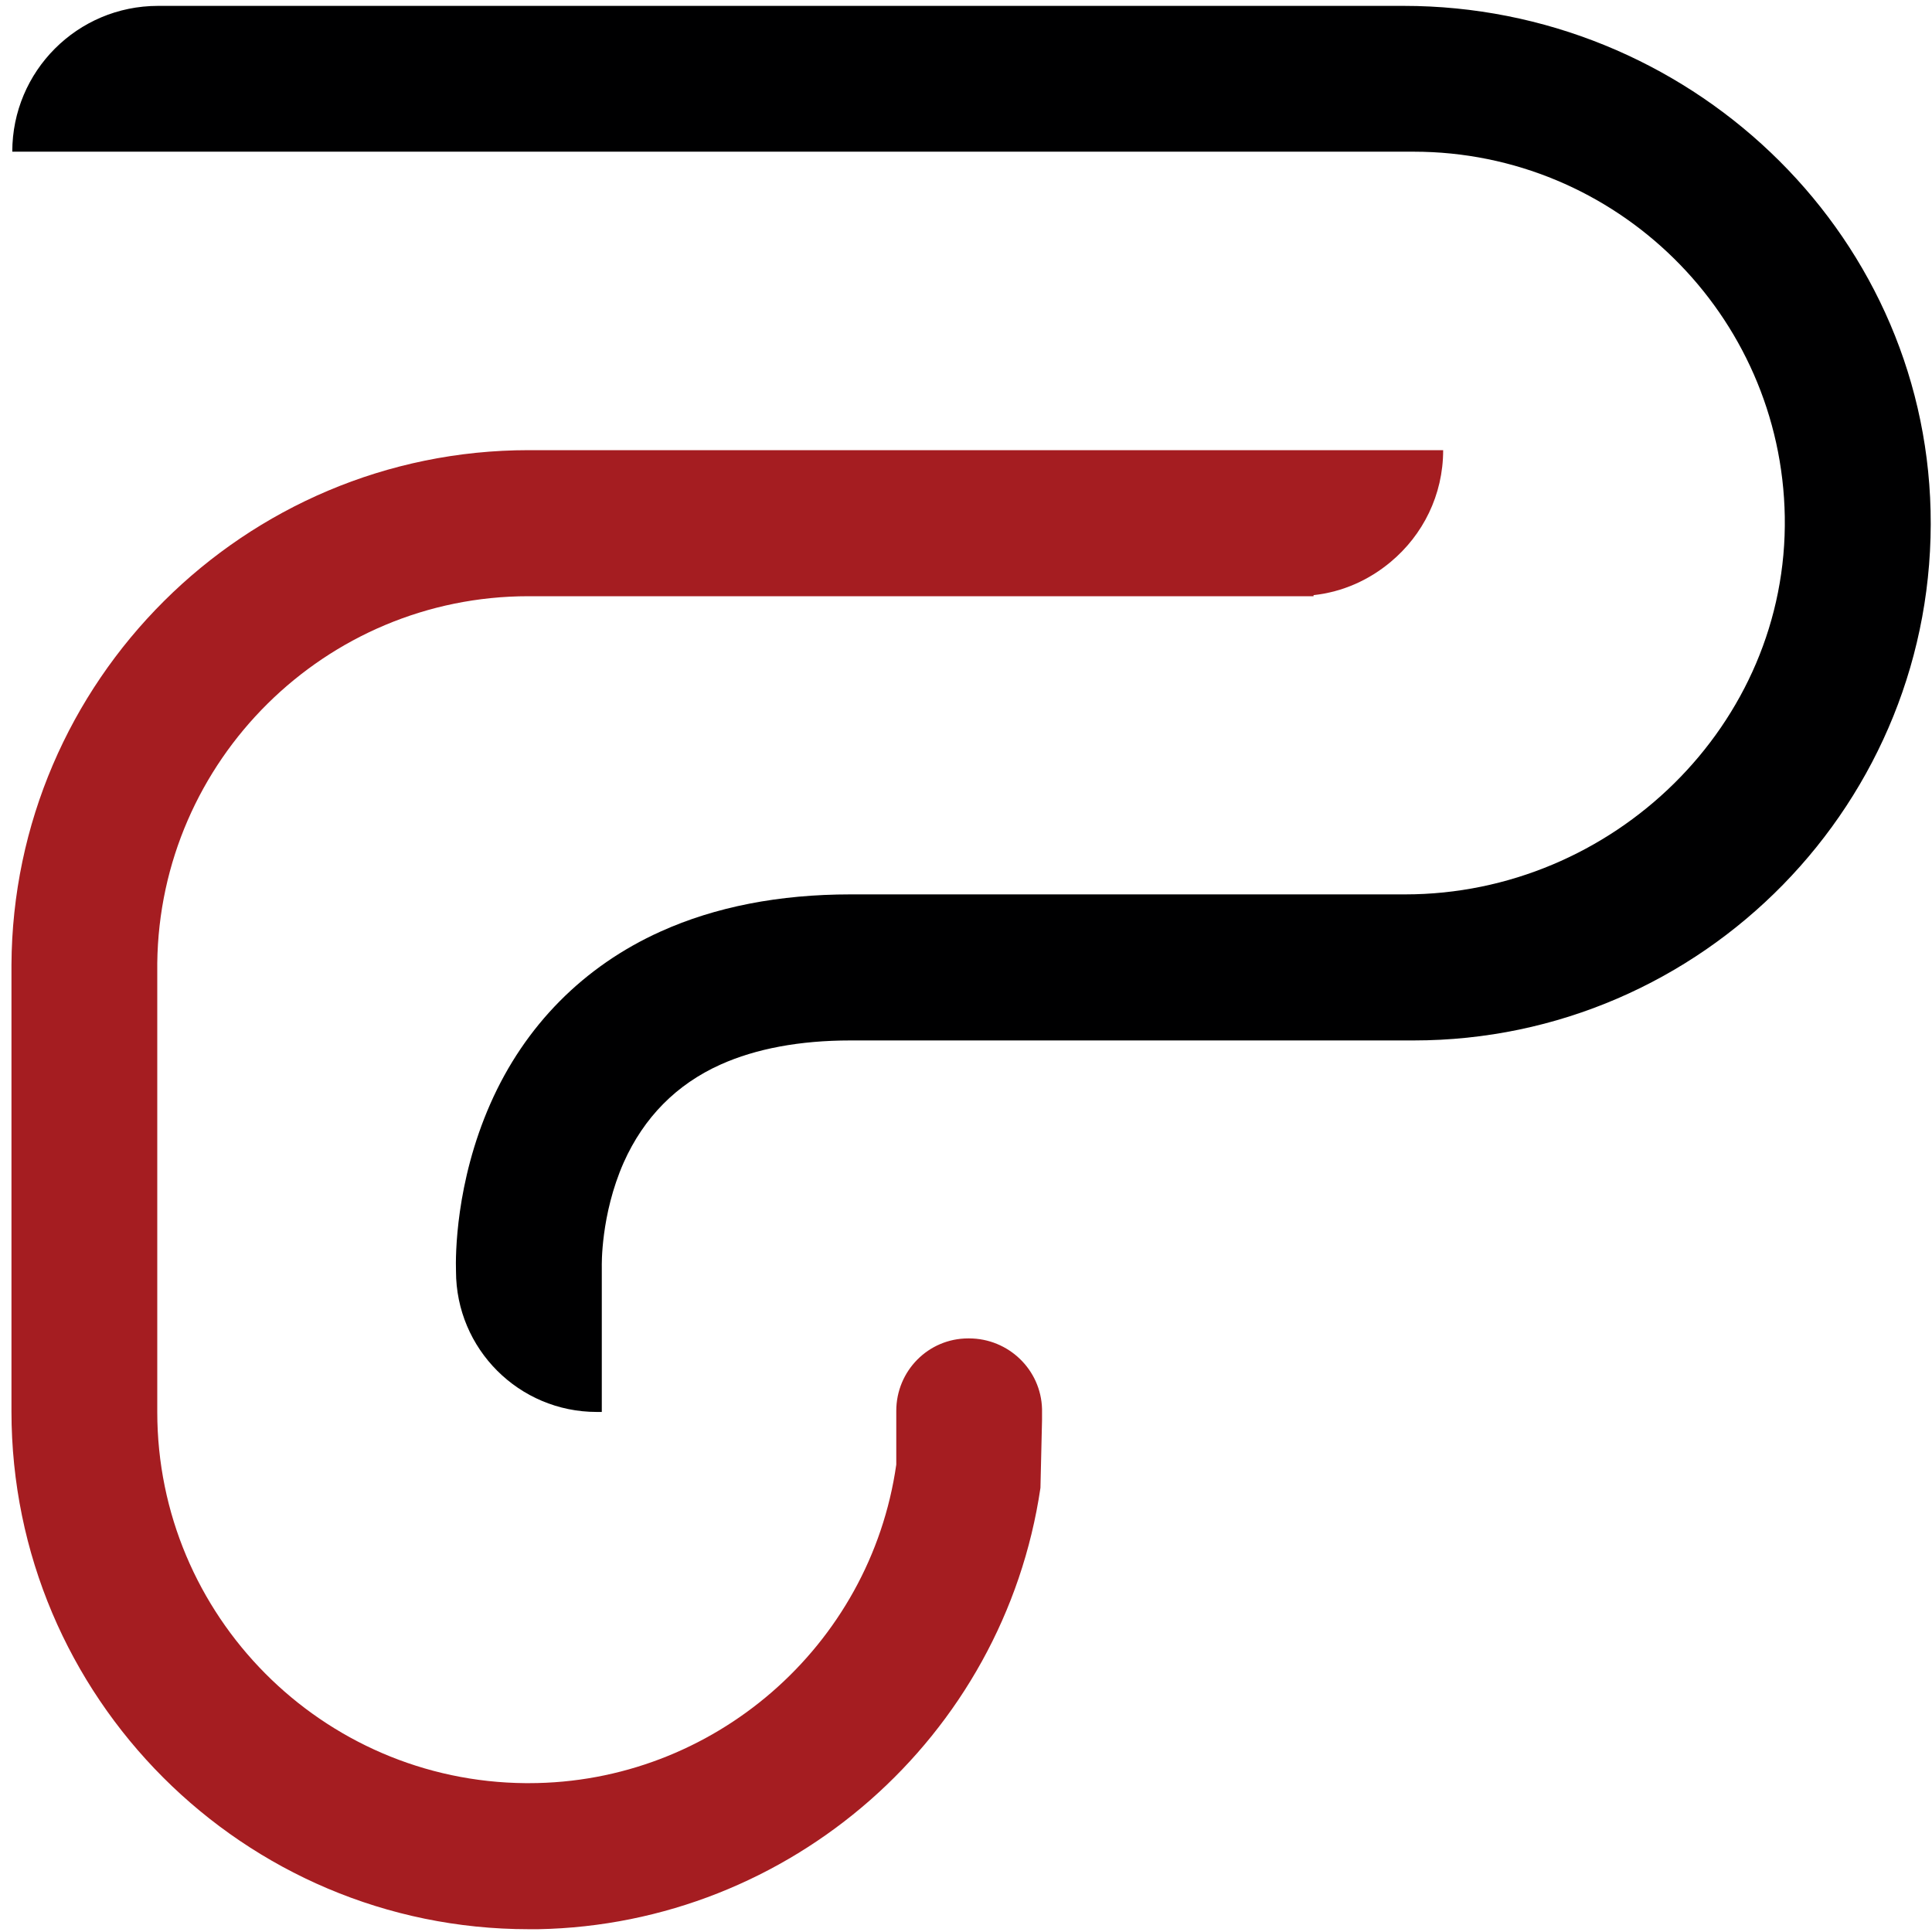 <svg width="45" height="45" viewBox="0 0 45 45" fill="none" xmlns="http://www.w3.org/2000/svg">
<path d="M14.017 32.887H13.9C12.088 32.887 10.621 31.42 10.621 29.608C10.609 29.257 10.609 27.55 11.422 25.707C12.223 23.889 13.598 22.502 15.391 21.695C16.661 21.122 18.146 20.832 19.81 20.832H32.727C37.565 20.832 41.651 16.875 41.571 12.031C41.491 7.329 37.645 3.533 32.924 3.533H0.286C0.286 1.659 1.802 0.137 3.682 0.137H32.696C39.278 0.137 44.812 5.32 44.967 11.896C45.127 18.669 39.66 24.234 32.924 24.234H19.81C18.627 24.234 17.61 24.425 16.784 24.795C15.755 25.257 14.997 26.027 14.528 27.075C13.986 28.301 14.017 29.491 14.017 29.503V29.571V32.88V32.887Z" fill="#000001"/>
<path d="M30.601 10.485H26.071C26.022 10.485 25.979 10.485 25.954 10.485H12.316C5.69 10.485 0.298 15.865 0.267 22.478C0.267 22.496 0.267 22.515 0.267 22.533V22.743V32.874C0.267 39.53 5.672 44.935 12.316 44.935H12.537C18.404 44.824 23.378 40.461 24.234 34.656L24.271 33.072V32.819C24.247 31.901 23.489 31.174 22.57 31.174H22.552C21.621 31.174 20.876 31.932 20.876 32.862V34.113C20.272 38.347 16.611 41.533 12.316 41.533H12.242C7.502 41.496 3.663 37.632 3.663 32.887V22.435C3.718 17.714 7.576 13.887 12.309 13.887H26.04H26.046H30.595V13.862C31.279 13.788 31.895 13.505 32.394 13.086C33.14 12.463 33.614 11.533 33.614 10.485H30.595H30.601Z" fill="#A51D21"/>
</svg>
